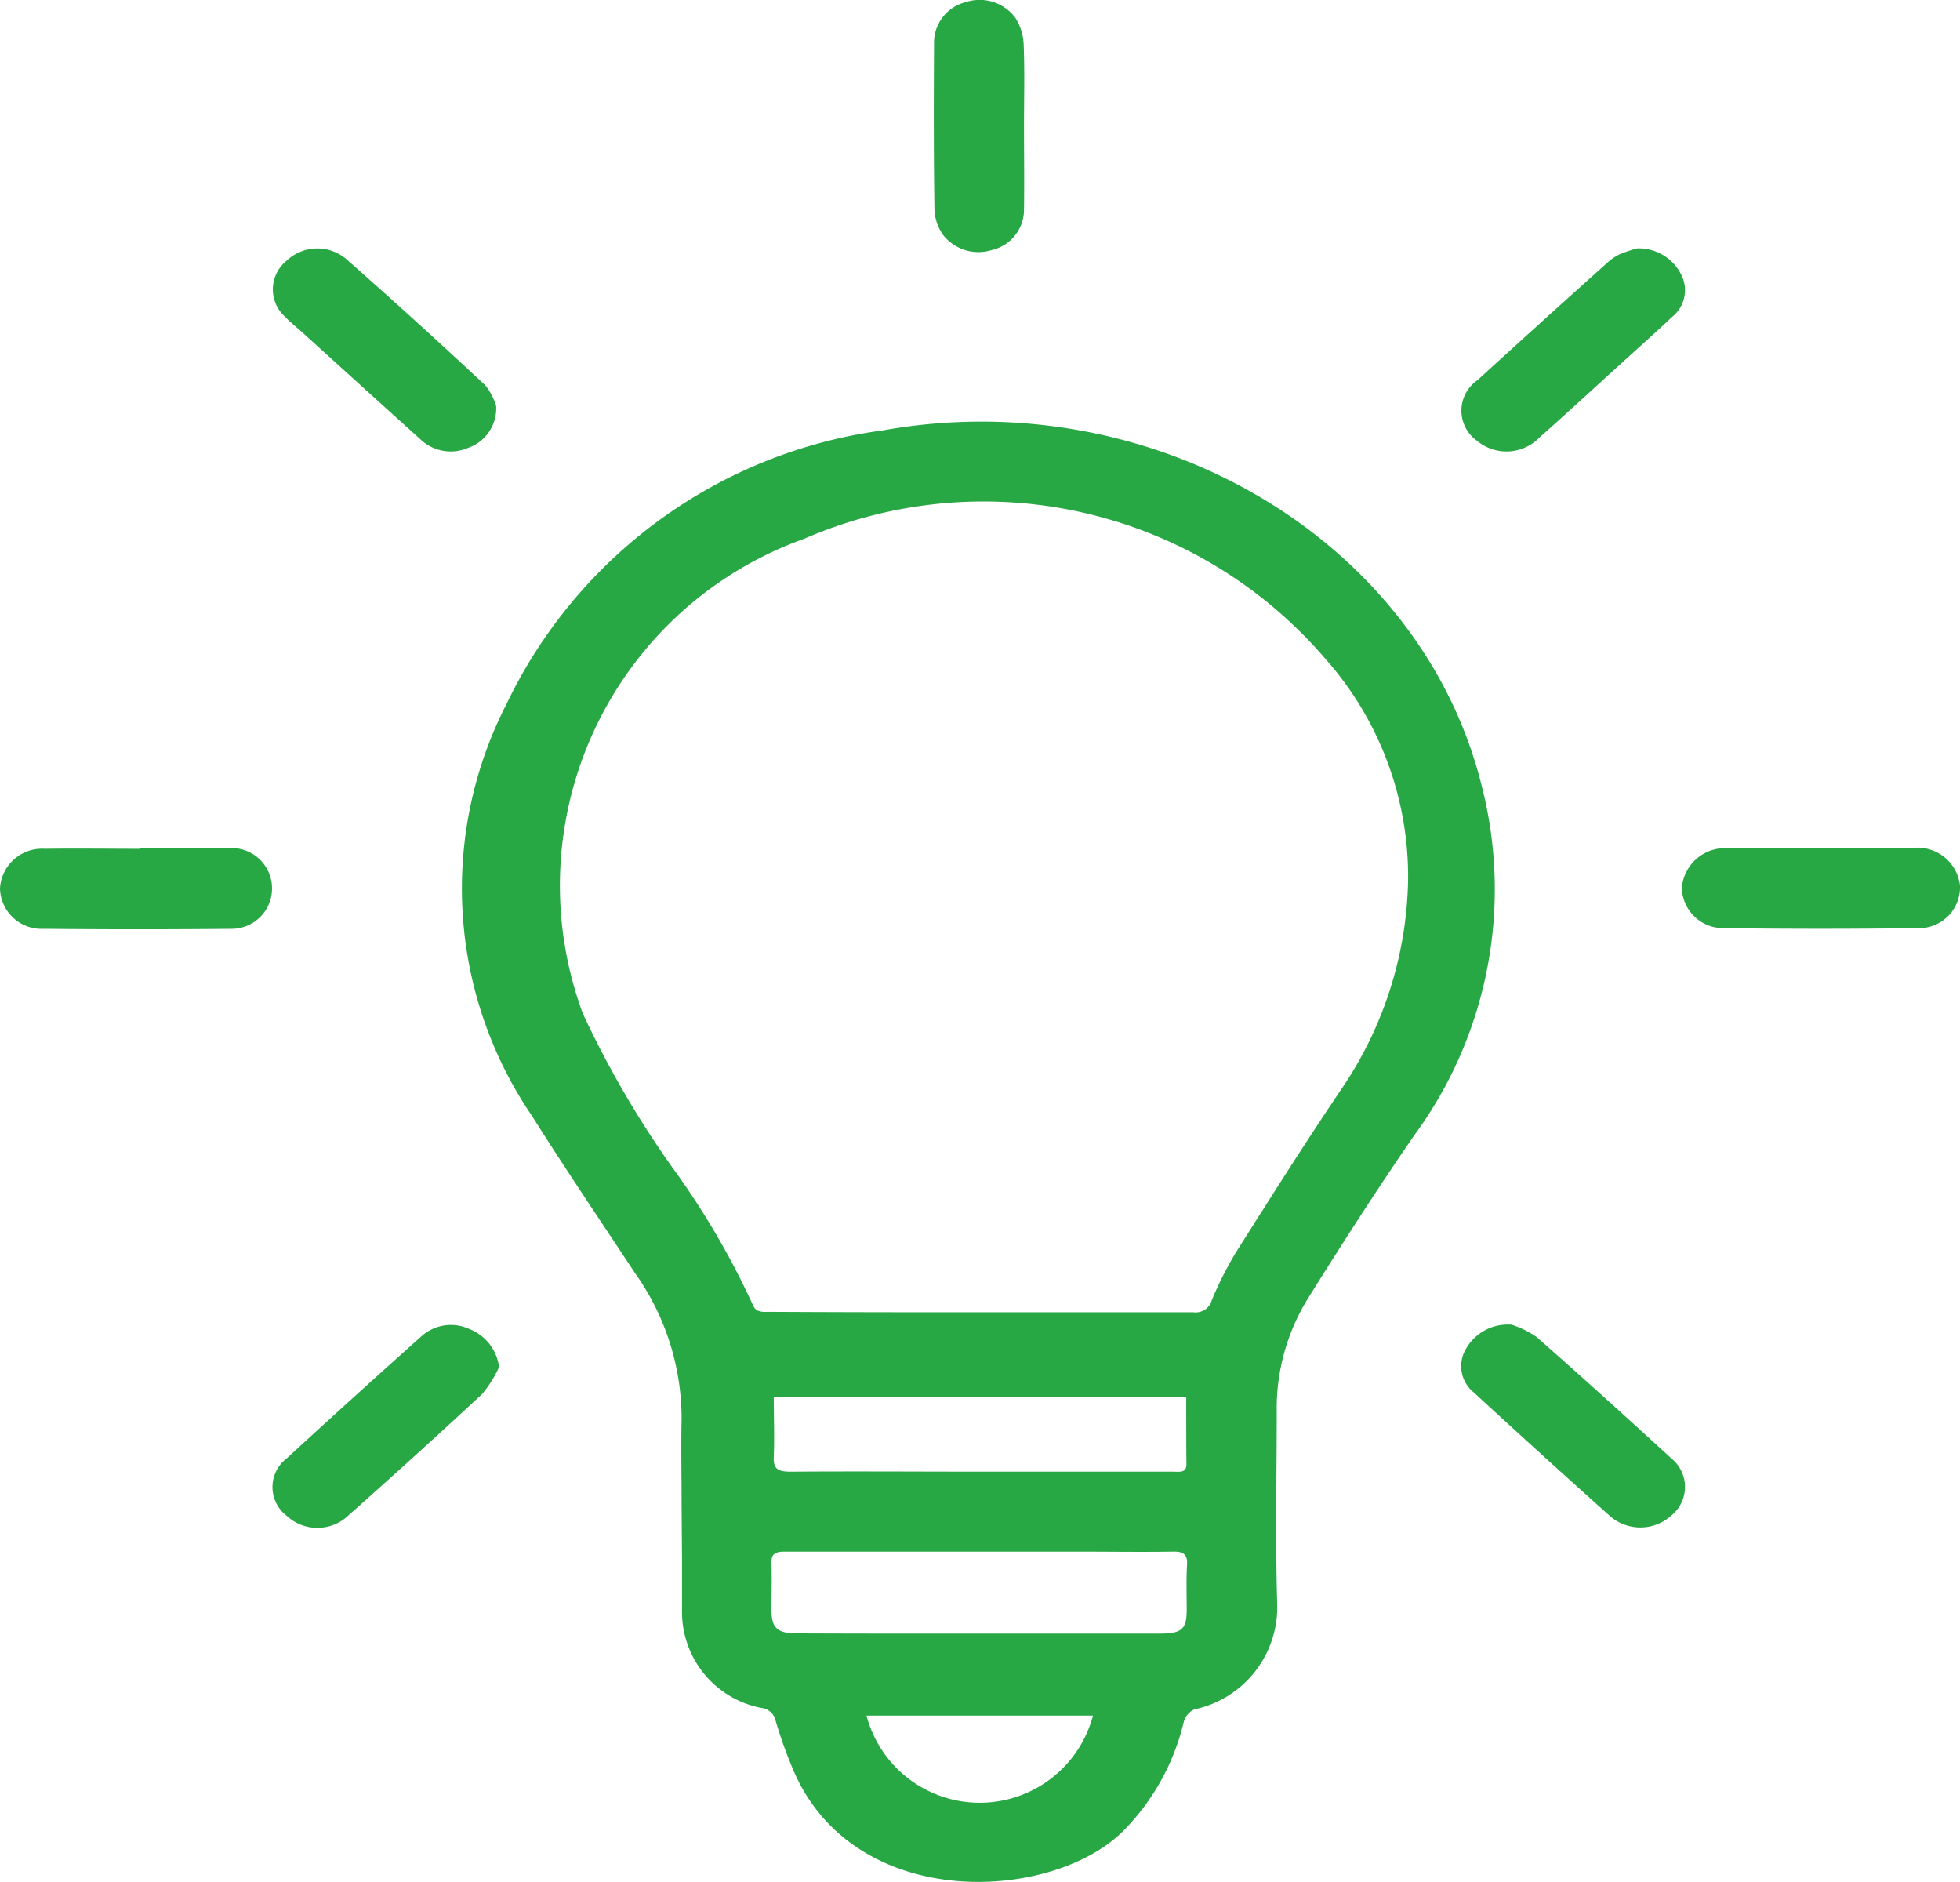 <svg xmlns="http://www.w3.org/2000/svg" width="29.13" height="27.963" viewBox="0 0 29.13 27.963">
    <defs>
        <style>
            .cls-1{fill:#28a745}
        </style>
    </defs>
    <g id="Group_523" transform="translate(-782.87 -2733.037)">
        <path id="Path_980" d="M793 2755.372c0-.415-.009-.83 0-1.244a3.731 3.731 0 0 0-.693-2.175c-.513-.777-1.036-1.549-1.531-2.335a6 6 0 0 1-.379-6.118 7.269 7.269 0 0 1 5.6-4.069c4.049-.722 8.009 1.654 8.9 5.305a6.177 6.177 0 0 1-1.008 5.171c-.552.8-1.076 1.616-1.588 2.437a3.106 3.106 0 0 0-.456 1.673c0 .95-.021 1.9.007 2.85a1.553 1.553 0 0 1-1.232 1.57.286.286 0 0 0-.157.188 3.431 3.431 0 0 1-.915 1.634c-1.06 1.03-3.9 1.186-4.849-.832a6.644 6.644 0 0 1-.3-.816.241.241 0 0 0-.193-.192 1.453 1.453 0 0 1-1.2-1.44v-.8zm4.456-2.836h3.148a.248.248 0 0 0 .274-.174 5.2 5.2 0 0 1 .369-.729c.518-.819 1.035-1.638 1.579-2.442a5.693 5.693 0 0 0 .971-3.054 4.871 4.871 0 0 0-1.23-3.312 6.69 6.69 0 0 0-7.746-1.782 5.472 5.472 0 0 0-3.287 7.058 14.567 14.567 0 0 0 1.313 2.262 11.907 11.907 0 0 1 1.208 2.055c.048.128.15.112.254.112q1.573.008 3.146.006zm-.033 4.775h2.684c.328 0 .4-.066.4-.355 0-.223-.008-.446.005-.669.01-.156-.06-.2-.22-.194-.464.007-.928 0-1.393 0h-4.369c-.147 0-.2.04-.194.174.008.229 0 .459 0 .688 0 .276.084.353.389.353q1.346.005 2.697.003zm3.08-3.518h-6.133c0 .307.012.6 0 .89-.011.184.068.223.254.222.971-.007 1.942 0 2.913 0h2.766c.1 0 .206.024.2-.121-.003-.328-.003-.651-.003-.991zm-4.755 4.736a1.741 1.741 0 0 0 3.366 0z" class="cls-1"/>
        <path id="Path_981" d="M798.089 2734.9c0 .42.006.841 0 1.262a.616.616 0 0 1-.477.59.668.668 0 0 1-.725-.223.71.71 0 0 1-.129-.374c-.012-.822-.011-1.645-.006-2.467a.62.62 0 0 1 .466-.618.662.662 0 0 1 .742.231.794.794 0 0 1 .124.394c.016.4.005.8.005 1.205z" class="cls-1"/>
        <path id="Path_982" d="M790.287 2753.351a1.781 1.781 0 0 1-.251.4q-.98.909-1.983 1.8a.67.67 0 0 1-.924.008.536.536 0 0 1 0-.85q.992-.912 2-1.812a.655.655 0 0 1 .721-.11.7.7 0 0 1 .437.564z" class="cls-1"/>
        <path id="Path_983" d="M805.336 2752.721a1.4 1.4 0 0 1 .371.183c.677.594 1.344 1.2 2.007 1.807a.545.545 0 0 1 0 .842.687.687 0 0 1-.929 0q-1.014-.907-2.014-1.828a.5.5 0 0 1-.118-.637.714.714 0 0 1 .683-.367z" class="cls-1"/>
        <path id="Path_984" d="M790.244 2739.069a.622.622 0 0 1-.422.625.652.652 0 0 1-.715-.14c-.585-.526-1.166-1.055-1.749-1.582-.085-.077-.175-.149-.254-.23a.547.547 0 0 1 .022-.828.665.665 0 0 1 .9-.019q1.044.921 2.058 1.869a.92.92 0 0 1 .16.305z" class="cls-1"/>
        <path id="Path_985" d="M807.2 2736.728a.706.706 0 0 1 .655.386.507.507 0 0 1-.136.634c-.262.249-.535.488-.8.731-.388.352-.772.707-1.164 1.054a.685.685 0 0 1-.941.048.548.548 0 0 1 .011-.892q.951-.868 1.911-1.728a.812.812 0 0 1 .2-.143 2 2 0 0 1 .264-.09z" class="cls-1"/>
        <path id="Path_986" d="M784.951 2745.638h1.351a.6.6 0 1 1 .022 1.2q-1.4.014-2.808 0a.616.616 0 0 1-.646-.6.625.625 0 0 1 .666-.589c.472-.007.943 0 1.415 0z" class="cls-1"/>
        <path id="Path_987" d="M809.953 2745.636h1.347a.635.635 0 0 1 .7.56.609.609 0 0 1-.636.632q-1.435.019-2.871 0a.614.614 0 0 1-.627-.6.643.643 0 0 1 .673-.588c.471-.008.942-.004 1.414-.004z" class="cls-1"/>
    </g>
</svg>
